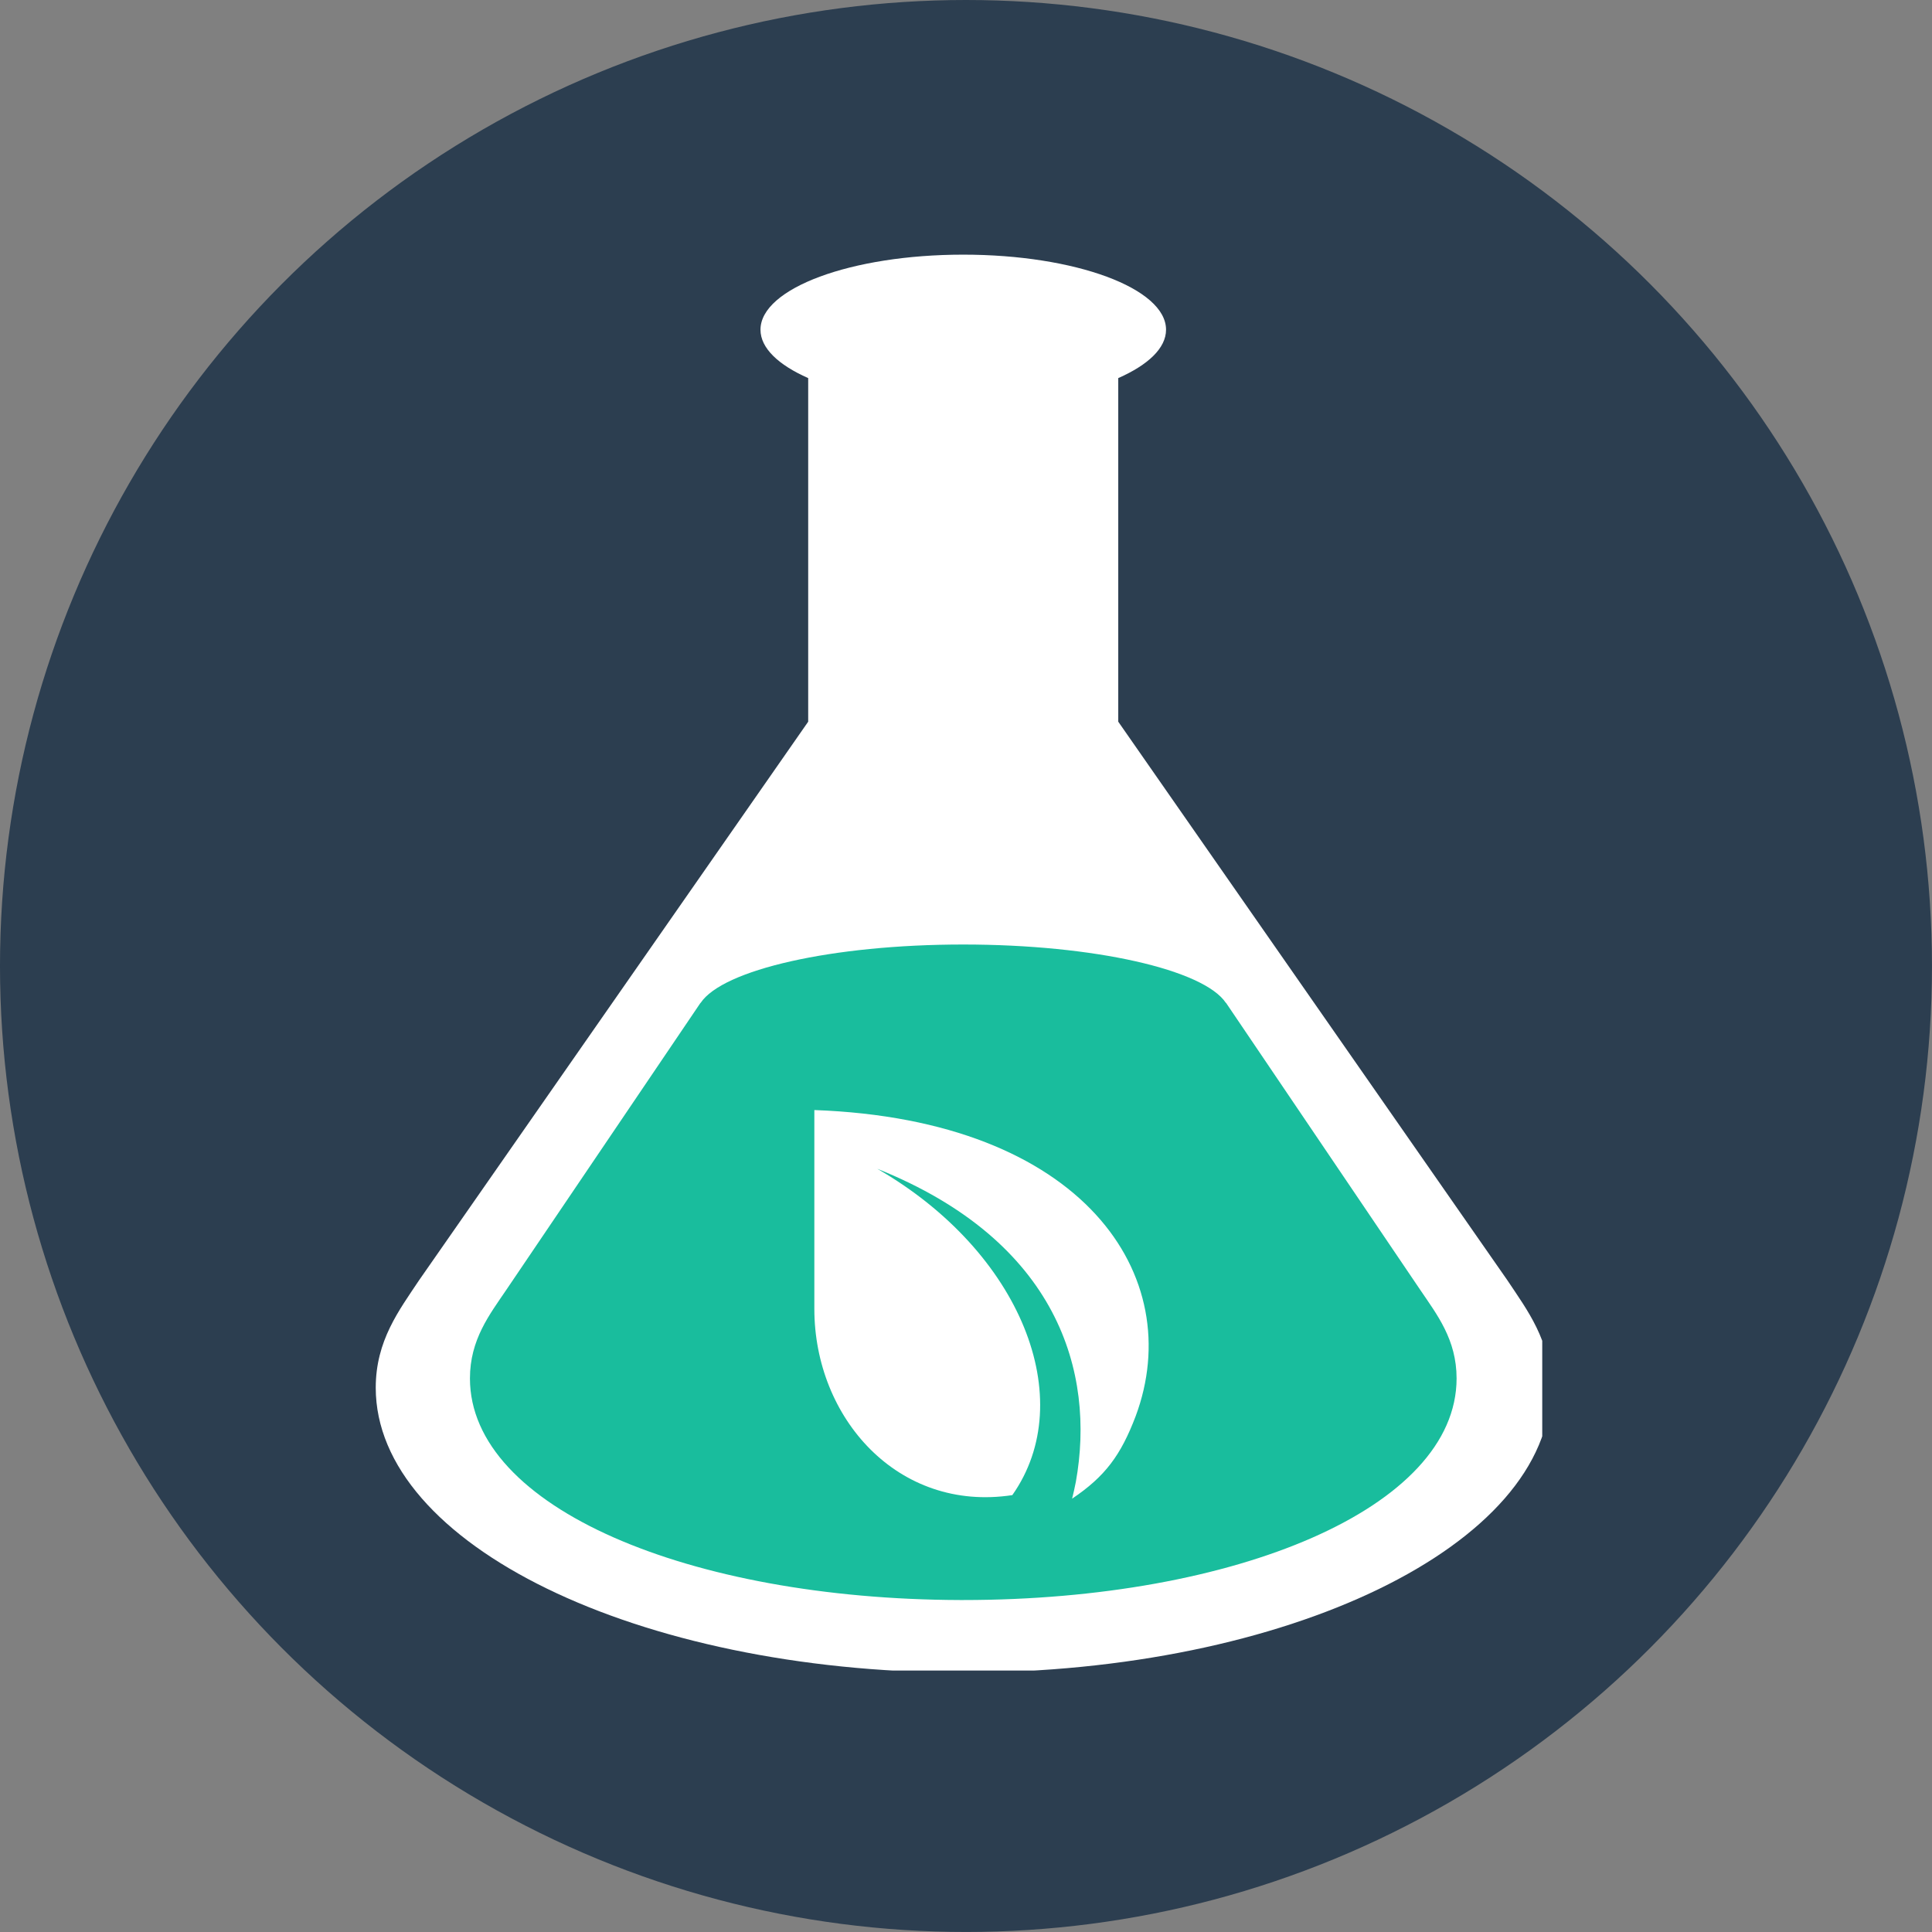 <?xml version="1.0" encoding="UTF-8" standalone="no"?>
<!-- Created with Inkscape (http://www.inkscape.org/) -->

<svg
   xmlns:dc="http://purl.org/dc/elements/1.1/"
   xmlns:cc="http://creativecommons.org/ns#"
   xmlns:rdf="http://www.w3.org/1999/02/22-rdf-syntax-ns#"
   xmlns:svg="http://www.w3.org/2000/svg"
   xmlns="http://www.w3.org/2000/svg"
   xmlns:sodipodi="http://sodipodi.sourceforge.net/DTD/sodipodi-0.dtd"
   xmlns:inkscape="http://www.inkscape.org/namespaces/inkscape"
   width="16.368mm"
   height="16.368mm"
   viewBox="0 0 57.997 57.997"
   id="svg2"
   version="1.1"
   inkscape:version="0.91 r13725"
   sodipodi:docname="erlenmeier.svg"
   inkscape:export-filename="/home/hans/development/crypto/peerscript-labs/app/assets/img/erlenmeier.png"
   inkscape:export-xdpi="310.36282"
   inkscape:export-ydpi="310.36282">
  <rect x="0" y="0" width="57.997" height="57.997" fill="#808080" stroke="none"/>
  <defs
     id="defs4">
    <clipPath
       id="_clip1">
      <rect
         x="3463.42"
         y="1186.49"
         width="145.073"
         height="175.052"
         id="rect4214" />
    </clipPath>
  </defs>
  <sodipodi:namedview
     id="base"
     pagecolor="#ffffff"
     bordercolor="#666666"
     borderopacity="1.0"
     inkscape:pageopacity="0.0"
     inkscape:pageshadow="2"
     inkscape:zoom="9.4143394"
     inkscape:cx="28.998317"
     inkscape:cy="28.998317"
     inkscape:document-units="px"
     inkscape:current-layer="layer1"
     showgrid="false"
     inkscape:window-width="1366"
     inkscape:window-height="732"
     inkscape:window-x="0"
     inkscape:window-y="17"
     inkscape:window-maximized="1"
     fit-margin-top="0"
     fit-margin-left="0"
     fit-margin-right="0"
     fit-margin-bottom="0" />
  <g
     inkscape:groupmode="layer"
     id="layer2"
     inkscape:label="Layer 2"
     transform="translate(2.871,2.707)"
     sodipodi:insensitive="true">
    <circle
       style="opacity:0.993;fill:#2c3e50;fill-opacity:1;stroke:none;stroke-width:10;stroke-miterlimit:4;stroke-dasharray:none;stroke-opacity:1"
       id="path5356"
       cx="26.127"
       cy="26.291"
       r="28.998" />
  </g>
  <g
     inkscape:label="Layer 1"
     inkscape:groupmode="layer"
     id="layer1"
     transform="translate(2.863,1.497)">
    <g
       style="clip-rule:evenodd;fill-rule:evenodd;stroke-linejoin:round;stroke-miterlimit:1.414"
       clip-path="url(#_clip1)"
       id="g4216"
       transform="matrix(0.243,0,0,0.243,-833.43,-282.203)">
      <g
         transform="matrix(0.545,0,0,0.545,1487.02,752.308)"
         id="g4218">
        <g
           transform="matrix(1.836,0,0,1.836,-2730.64,-1381.48)"
           id="g4220">
          <path
             d="m 3516.81,1201.73 c -3.67,-1.62 -5.89,-3.7 -5.89,-5.97 0,-5.12 11.22,-9.27 25.03,-9.27 13.82,0 25.04,4.15 25.04,9.27 0,2.27 -2.22,4.35 -5.9,5.97 l 0,42.42 48.04,68.96 c 2.46,3.7 5.36,7.45 5.36,13.27 0,19.41 -32.5,35.17 -72.54,35.17 l -0.47,0 c -39.81,-0.13 -72.06,-15.84 -72.06,-35.17 0,-5.82 2.89,-9.57 5.35,-13.27 l 48.04,-68.96 0,-42.42 z"
             style="fill:#ffffff"
             id="path4222"
             inkscape:connector-curvature="0" />
        </g>
        <g
           transform="matrix(0.677,0,0,0.374,1214.42,527.795)"
           id="g4224" />
        <g
           transform="matrix(1.836,0,0,1.836,-2730.64,-1381.48)"
           id="g4228">
          <path
             d="m 3503.53,1278.87 c 2.71,-4.09 16.21,-7.21 32.42,-7.21 16.22,0 29.71,3.12 32.43,7.21 l 0.02,0 23.96,35.41 c 2.07,3.06 4.5,6.14 4.5,10.95 0,16 -27.29,27.36 -60.91,27.36 l -0.39,0 c -33.43,-0.1 -60.51,-11.42 -60.51,-27.36 0,-4.81 2.43,-7.89 4.5,-10.95 l 23.96,-35.41 0.02,0 z"
             style="fill:#19bd9d"
             id="path4230"
             inkscape:connector-curvature="0" />
        </g>
        <g
           transform="translate(3395.8,559.532)"
           id="g4232">
          <path
             d="m 331.819,431.279 c 61.093,2.189 84.652,37.71 72.825,69.411 -3.351,8.821 -6.911,13.649 -14.399,18.679 0.305,-1.271 0.619,-2.549 0.856,-3.85 4.43,-24.732 -3.964,-54.49 -45.02,-70.929 32.665,18.834 45.847,52.341 30.614,73.971 -25.927,3.948 -44.876,-17.502 -44.876,-42.215 l 0,-45.067 z"
             style="fill:#ffffff"
             id="path4234"
             inkscape:connector-curvature="0" />
        </g>
      </g>
    </g>
  </g>
</svg>
